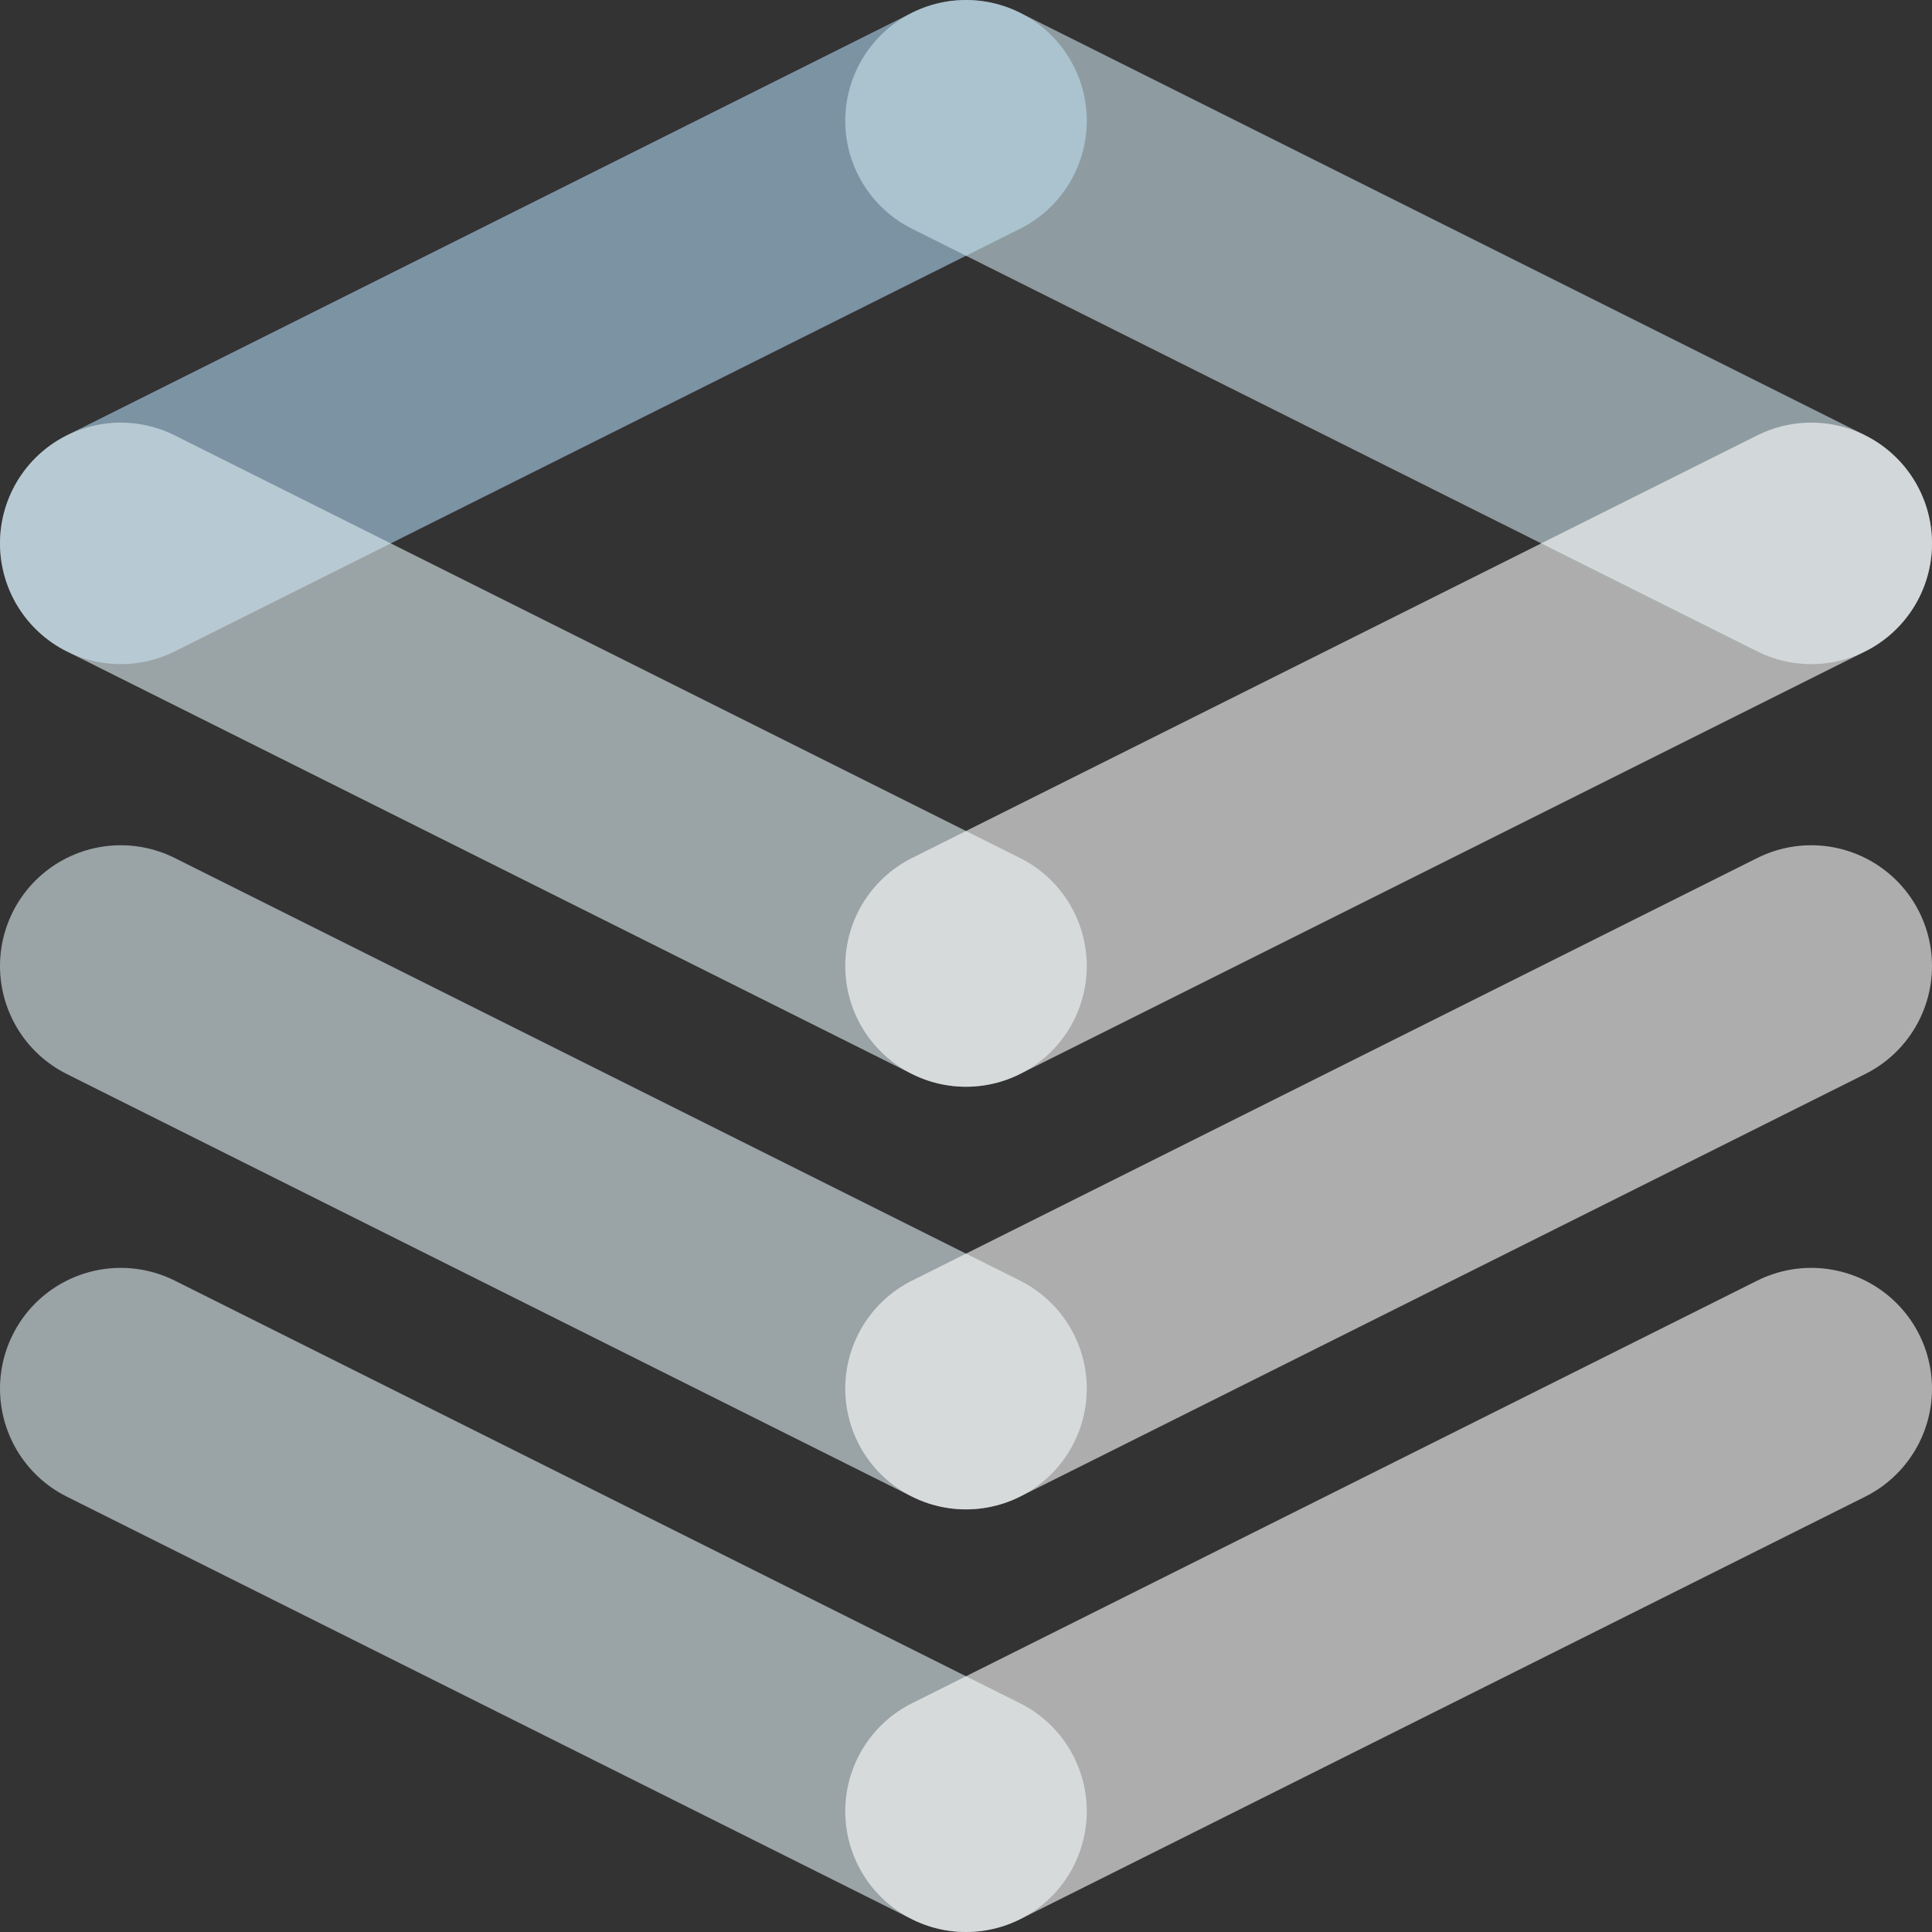<svg width="16" height="16" viewBox="0 0 16 16" fill="none" xmlns="http://www.w3.org/2000/svg">
<rect x="0" y="0" width="16" height="16" fill="#333333" stroke="none"/>
<g clip-path="url(#clip0_4328_32947)">
<path opacity="0.6" d="M8 1L1 4.5" stroke="#ABD4EE" stroke-width="2" stroke-linecap="round" stroke-linejoin="round"/>
<path opacity="0.6" d="M8 1L15 4.5" stroke="#CCE3ED" stroke-width="2" stroke-linecap="round" stroke-linejoin="round"/>
<path opacity="0.6" d="M8 11.5L1 8" stroke="#E0EEF4" stroke-width="2" stroke-linecap="round" stroke-linejoin="round"/>
<path opacity="0.6" d="M15 8L8 11.5" stroke="white" stroke-width="2" stroke-linecap="round" stroke-linejoin="round"/>
<path opacity="0.6" d="M8 15L1 11.5" stroke="#E0EEF4" stroke-width="2" stroke-linecap="round" stroke-linejoin="round"/>
<path opacity="0.6" d="M15 11.5L8 15" stroke="white" stroke-width="2" stroke-linecap="round" stroke-linejoin="round"/>
<path opacity="0.6" d="M8 8L1 4.5" stroke="#E0EEF4" stroke-width="2" stroke-linecap="round" stroke-linejoin="round"/>
<path opacity="0.6" d="M15 4.5L8 8" stroke="white" stroke-width="2" stroke-linecap="round" stroke-linejoin="round"/>
</g>
<defs>
<clipPath id="clip0_4328_32947">
<rect width="16" height="16" fill="white"/>
</clipPath>
</defs>
</svg>
